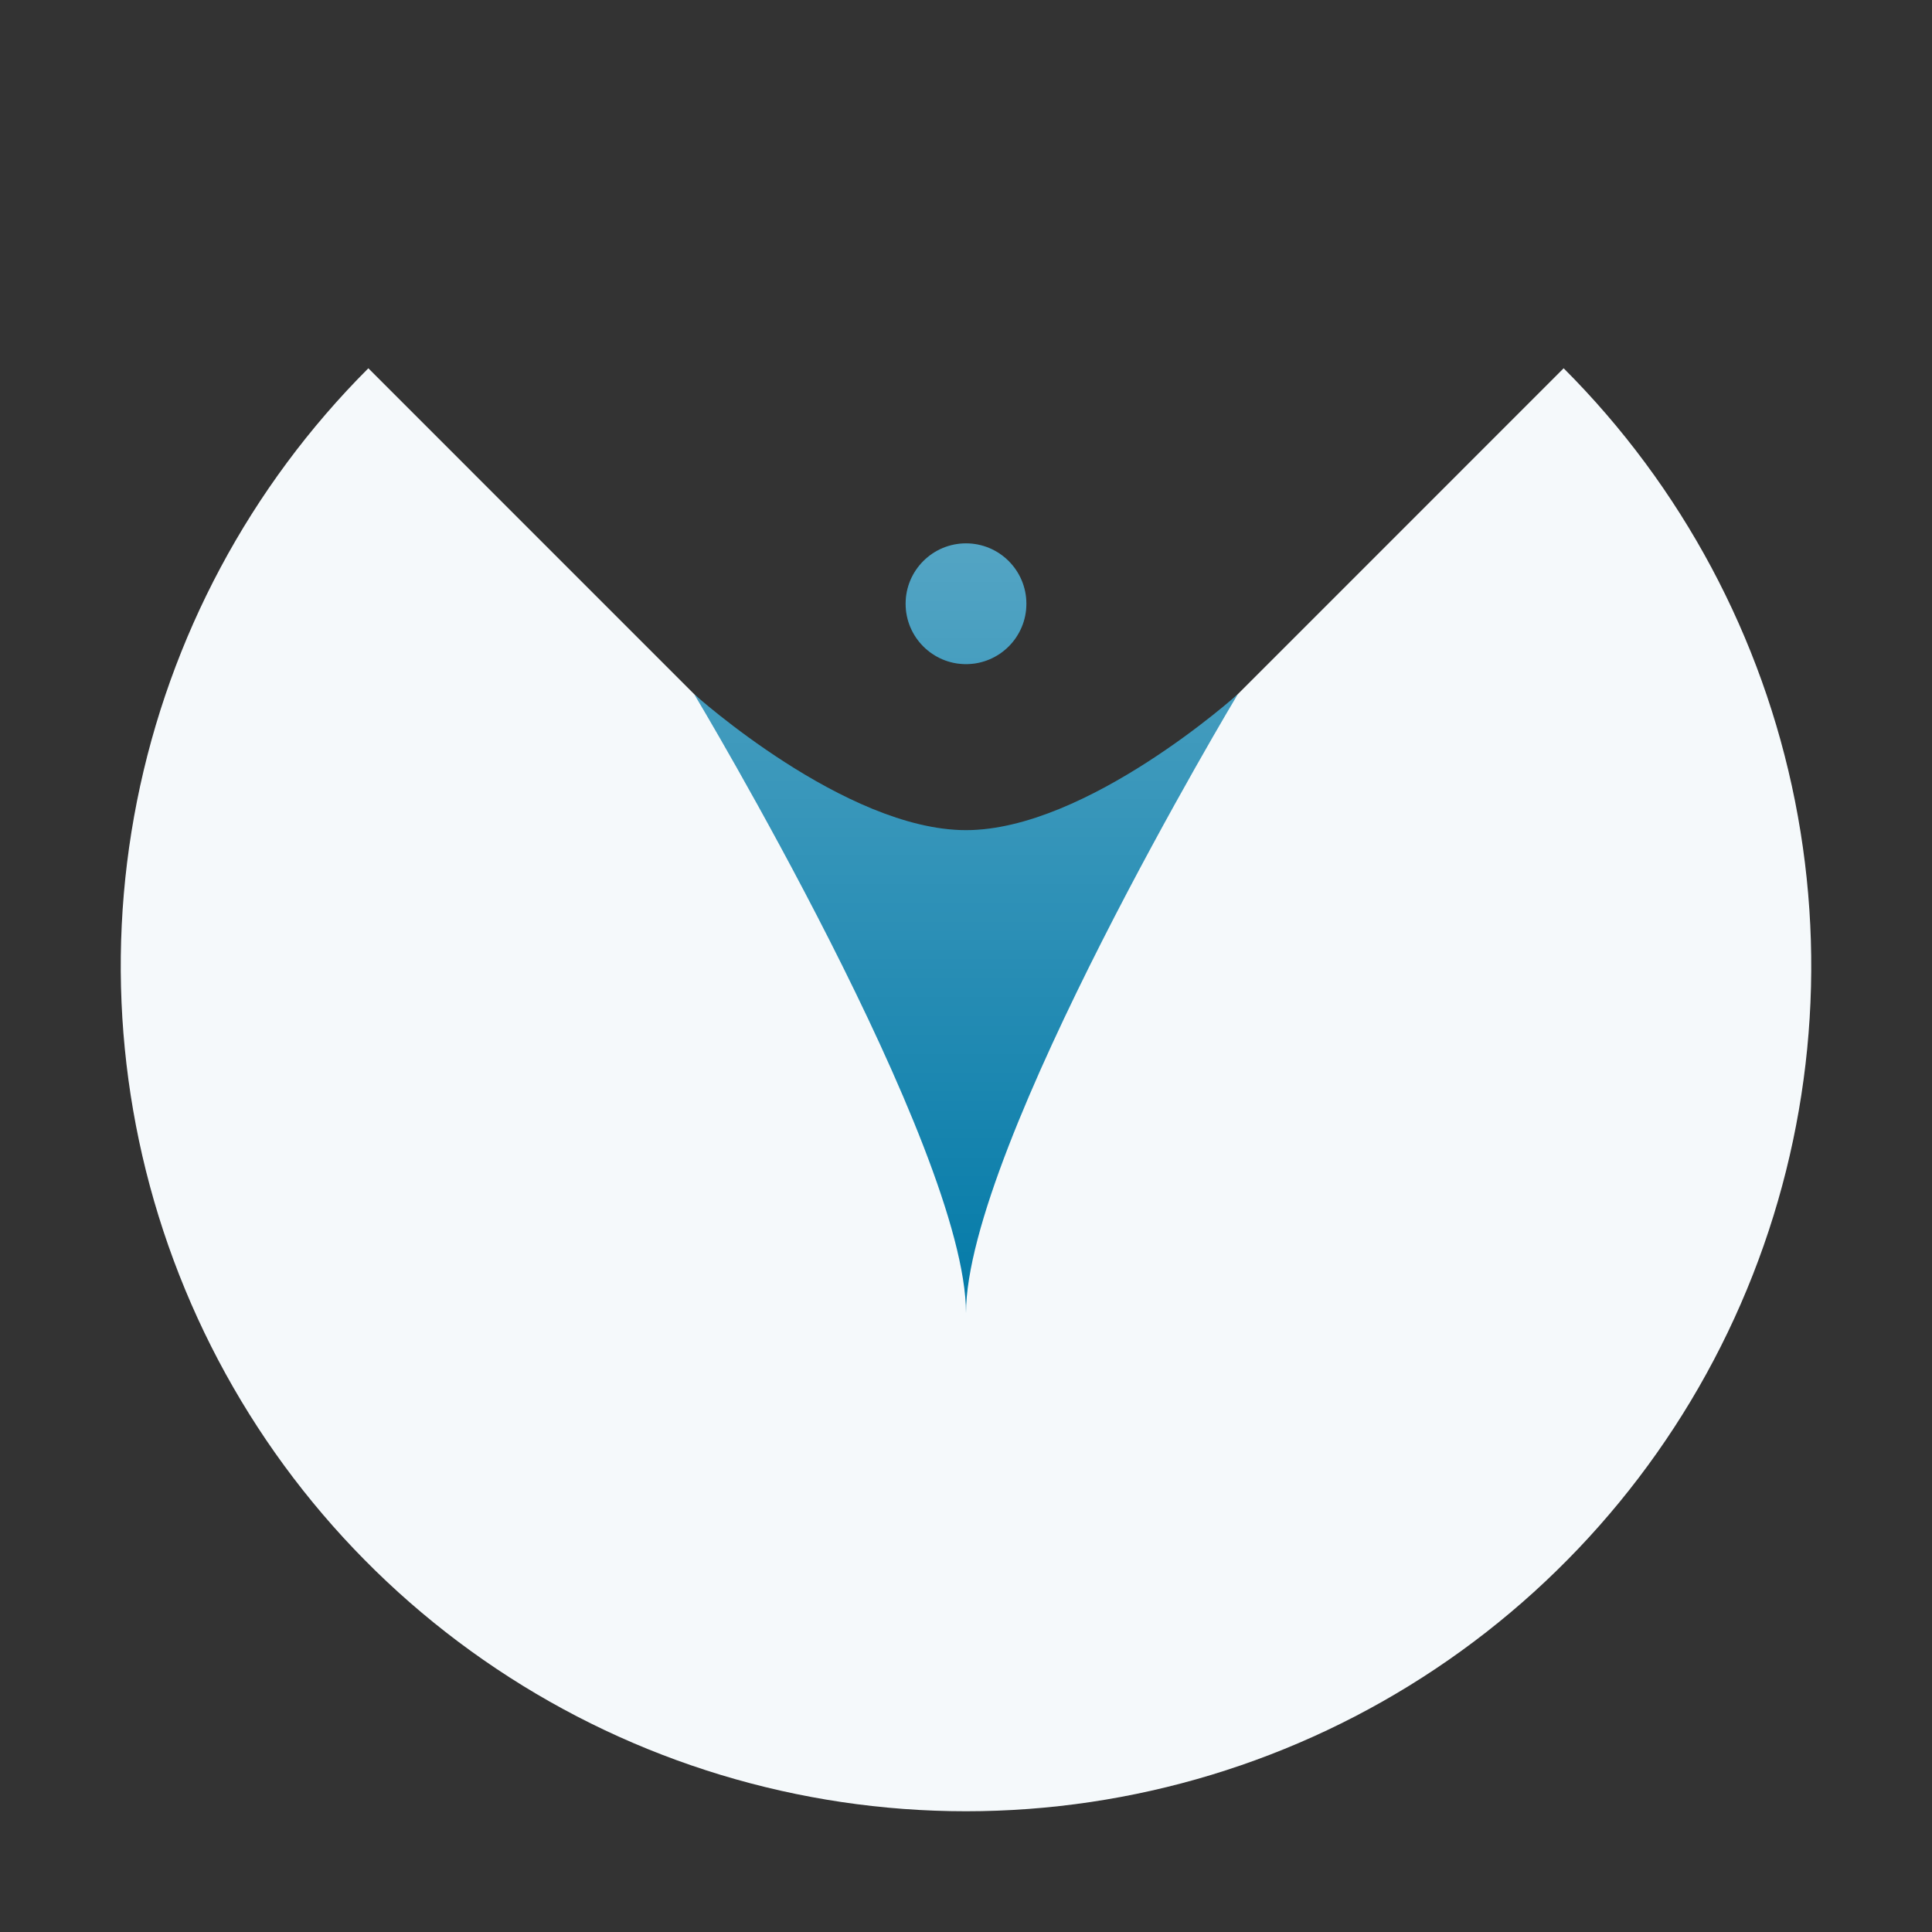 <svg width="32" height="32" viewBox="0 0 32 32" fill="none" xmlns="http://www.w3.org/2000/svg">
<rect x="0" y="0" width="32" height="32" fill="#333333" stroke="none"/>
<path d="M6.101 6.1C4.143 8.058 2.809 10.553 2.269 13.269C1.729 15.984 2.006 18.799 3.066 21.358C4.125 23.916 5.92 26.102 8.222 27.64C10.524 29.179 13.231 30 16 30C18.769 30 21.476 29.179 23.778 27.64C26.08 26.102 27.875 23.916 28.934 21.358C29.994 18.799 30.271 15.984 29.731 13.269C29.191 10.553 27.857 8.058 25.899 6.1L16 16L6.101 6.1Z" fill="white"/>
<path d="M6.101 6.1C4.143 8.058 2.809 10.553 2.269 13.269C1.729 15.984 2.006 18.799 3.066 21.358C4.125 23.916 5.92 26.102 8.222 27.64C10.524 29.179 13.231 30 16 30C18.769 30 21.476 29.179 23.778 27.64C26.08 26.102 27.875 23.916 28.934 21.358C29.994 18.799 30.271 15.984 29.731 13.269C29.191 10.553 27.857 8.058 25.899 6.1L16 16L6.101 6.1Z" fill="#0374A0" fill-opacity="0.04"/>
<path d="M16 21.75C16 19 20.5 11.5 20.5 11.5C20.5 11.5 18 13.75 16 13.75C14 13.75 11.5 11.5 11.5 11.5C11.5 11.5 16 19 16 21.75Z" fill="#037AA8"/>
<path d="M16 21.75C16 19 20.5 11.5 20.5 11.5C20.5 11.5 18 13.75 16 13.75C14 13.75 11.5 11.5 11.5 11.5C11.5 11.5 16 19 16 21.75Z" fill="url(#paint0_linear)" fill-opacity="0.32" style="mix-blend-mode:overlay"/>
<path d="M17 10C17 10.552 16.552 11 16 11C15.448 11 15 10.552 15 10C15 9.448 15.448 9 16 9C16.552 9 17 9.448 17 10Z" fill="#037AA8"/>
<path d="M17 10C17 10.552 16.552 11 16 11C15.448 11 15 10.552 15 10C15 9.448 15.448 9 16 9C16.552 9 17 9.448 17 10Z" fill="url(#paint1_linear)" fill-opacity="0.32" style="mix-blend-mode:overlay"/>
<defs>
<linearGradient id="paint0_linear" x1="16" y1="9" x2="16" y2="21.75" gradientUnits="userSpaceOnUse">
<stop stop-color="white"/>
<stop offset="1" stop-color="white" stop-opacity="0"/>
</linearGradient>
<linearGradient id="paint1_linear" x1="16" y1="9" x2="16" y2="21.75" gradientUnits="userSpaceOnUse">
<stop stop-color="white"/>
<stop offset="1" stop-color="white" stop-opacity="0"/>
</linearGradient>
</defs>
</svg>
